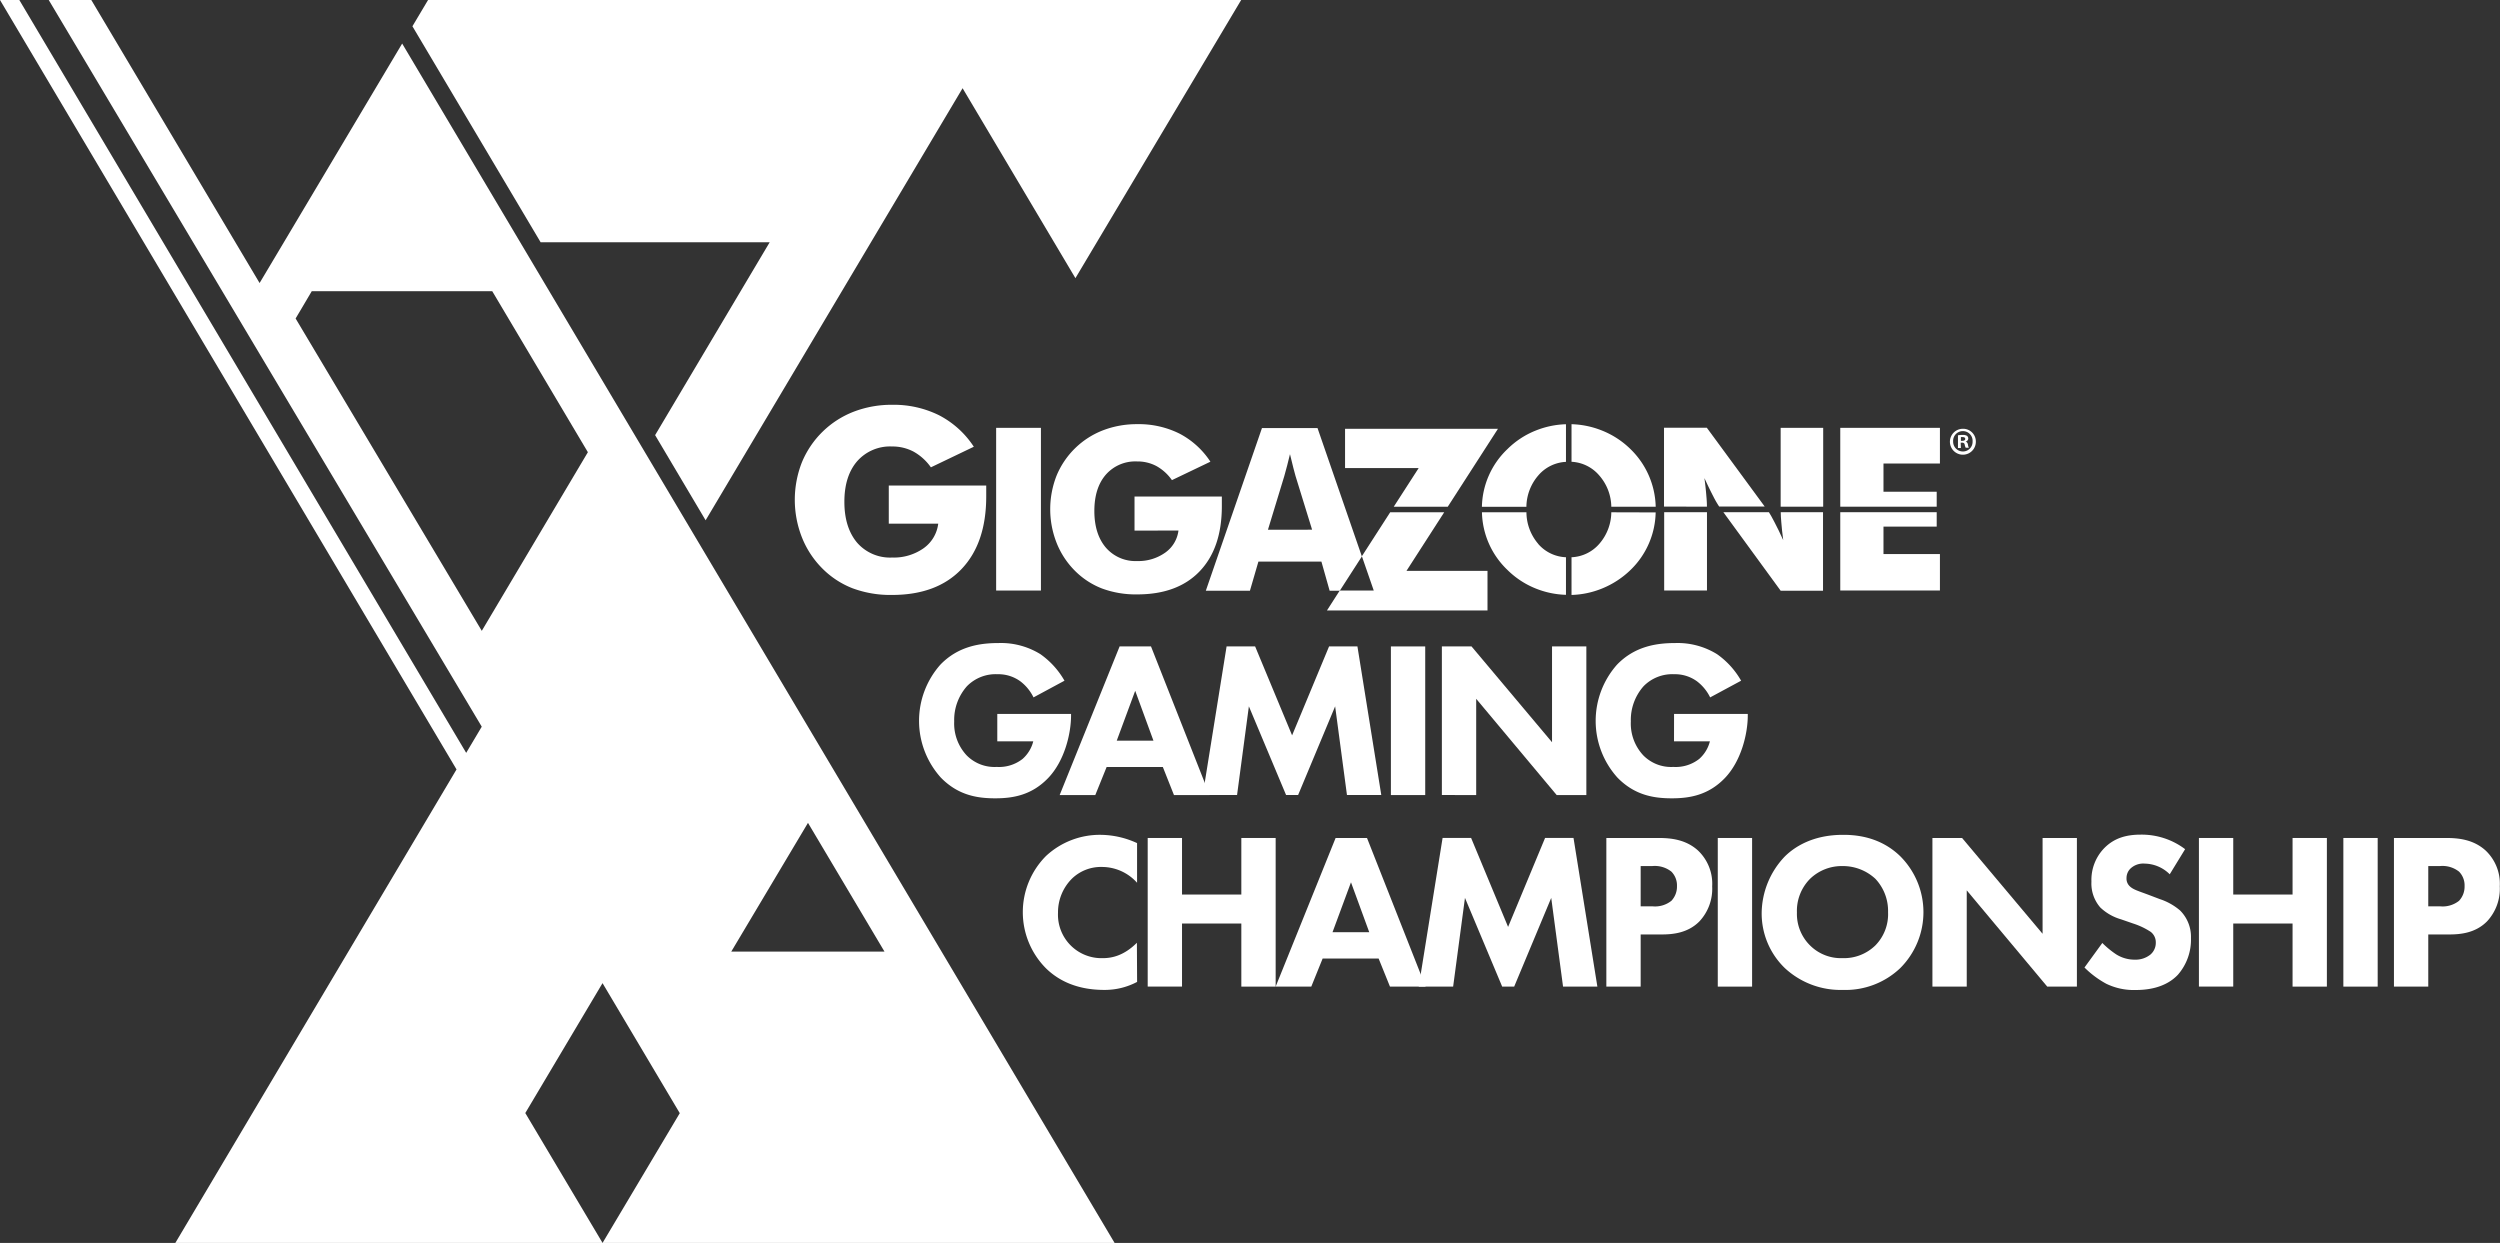 <svg xmlns="http://www.w3.org/2000/svg" viewBox="0 0 590.05 293.36"><rect x="0" y="0" width="590.05" height="293.36" fill="#333333" stroke="none"/><defs><style>.a{fill:#fff;}</style></defs><title>gigazone-gaming-championship-X-white</title><path class="a" d="M235,168.08h17.41v.37c0,4.26-1.52,10.73-5.42,14.78S238.67,188,234.51,188s-8.73-.68-12.83-4.89a20,20,0,0,1-.11-26.66c4.31-4.47,9.62-5.1,13.78-5.1a17.68,17.68,0,0,1,9.83,2.63,19.4,19.4,0,0,1,5.68,6.26l-7.31,3.94a10.62,10.62,0,0,0-3.1-3.79,8.8,8.8,0,0,0-5.36-1.68,9.49,9.49,0,0,0-7.26,2.84,12,12,0,0,0-3,8.31,11,11,0,0,0,2.94,8,9.22,9.22,0,0,0,7.1,2.73,9,9,0,0,0,6.1-1.89,8.19,8.19,0,0,0,2.52-4.15H235Z" transform="translate(0.38 0.42)"/><path class="a" d="M274.07,180.6H260.81l-2.68,6.63h-8.41l14.15-35.08h7.41l13.83,35.08H276.7Zm-2.21-6.2-4.31-11.78-4.36,11.78Z" transform="translate(0.38 0.42)"/><path class="a" d="M283.49,187.22l5.63-35.08h6.73l8.73,21,8.73-21H320l5.63,35.08h-8.1l-2.79-20.93L306,187.22h-2.84l-8.78-20.93-2.79,20.93Z" transform="translate(0.38 0.42)"/><path class="a" d="M336,152.15v35.08h-8.1V152.15Z" transform="translate(0.38 0.42)"/><path class="a" d="M339.93,187.22V152.15h7l19,22.61V152.15h8.1v35.08h-7l-19-22.72v22.72Z" transform="translate(0.38 0.42)"/><path class="a" d="M394.73,168.08h17.4v.37c0,4.26-1.52,10.73-5.42,14.78S398.36,188,394.2,188s-8.73-.68-12.83-4.89a20,20,0,0,1-.1-26.66c4.31-4.47,9.62-5.1,13.78-5.1a17.67,17.67,0,0,1,9.83,2.63,19.39,19.39,0,0,1,5.68,6.26l-7.31,3.94a10.62,10.62,0,0,0-3.1-3.79,8.8,8.8,0,0,0-5.36-1.68,9.49,9.49,0,0,0-7.26,2.84,12,12,0,0,0-3,8.31,11,11,0,0,0,2.94,8,9.22,9.22,0,0,0,7.1,2.73,9,9,0,0,0,6.1-1.89,8.2,8.2,0,0,0,2.52-4.15h-8.47Z" transform="translate(0.38 0.42)"/><path class="a" d="M268,231.33a16.31,16.31,0,0,1-7.73,1.89c-6.47,0-10.83-2.21-13.78-5.1a18.79,18.79,0,0,1,0-26.5,18.62,18.62,0,0,1,13.09-5,20.89,20.89,0,0,1,8.41,1.95v9.36a11.12,11.12,0,0,0-8.2-3.73,9.84,9.84,0,0,0-7.15,2.74,11.23,11.23,0,0,0-3.31,8.1,10.26,10.26,0,0,0,10.62,10.68c2.1,0,4.94-.58,8-3.63Z" transform="translate(0.38 0.42)"/><path class="a" d="M278.6,210.71h14V197.36h8.1v35.08h-8.1V217.55h-14v14.88h-8.1V197.36h8.1Z" transform="translate(0.38 0.42)"/><path class="a" d="M325,225.81H311.79l-2.68,6.63H300.7l14.15-35.08h7.41l13.83,35.08h-8.41Zm-2.21-6.21-4.31-11.78-4.36,11.78Z" transform="translate(0.38 0.42)"/><path class="a" d="M334.47,232.43l5.63-35.08h6.73l8.73,21,8.73-21H371l5.63,35.08h-8.1l-2.79-20.93L357,232.43h-2.84l-8.78-20.93-2.79,20.93Z" transform="translate(0.38 0.42)"/><path class="a" d="M391.11,197.36c3.05,0,6.42.42,9.2,2.89a10.79,10.79,0,0,1,3.42,8.52,11.28,11.28,0,0,1-3,8.26c-2.79,2.84-6.47,3.1-8.94,3.1h-4.94v12.31h-8.1V197.36Zm-4.26,16.14h2.89a6.2,6.2,0,0,0,4.36-1.31,4.88,4.88,0,0,0,1.32-3.47,4.63,4.63,0,0,0-1.32-3.42,6.31,6.31,0,0,0-4.52-1.31h-2.73Z" transform="translate(0.38 0.42)"/><path class="a" d="M413.15,197.36v35.08h-8.1V197.36Z" transform="translate(0.38 0.42)"/><path class="a" d="M448.12,201.67a18.66,18.66,0,0,1,0,26.4,18.73,18.73,0,0,1-13.57,5.15,19.31,19.31,0,0,1-13.67-5.15,17.91,17.91,0,0,1-5.47-13,19.58,19.58,0,0,1,5.42-13.3c2.37-2.37,6.73-5.15,13.73-5.15C440,196.57,444.6,198.25,448.12,201.67ZM426.83,207a10.74,10.74,0,0,0-3.1,7.94,10.47,10.47,0,0,0,3.21,7.89,10.31,10.31,0,0,0,7.52,2.89,10.62,10.62,0,0,0,7.78-3,10.51,10.51,0,0,0,3-7.84,11.05,11.05,0,0,0-3-7.89,11.25,11.25,0,0,0-7.73-3A10.76,10.76,0,0,0,426.83,207Z" transform="translate(0.38 0.42)"/><path class="a" d="M455.71,232.43V197.36h7l19,22.61V197.36h8.1v35.08h-7l-19-22.72v22.72Z" transform="translate(0.38 0.42)"/><path class="a" d="M511.72,205.93a8.54,8.54,0,0,0-5.89-2.52,4.38,4.38,0,0,0-3.42,1.21,3.13,3.13,0,0,0-.89,2.21,2.46,2.46,0,0,0,.79,1.95c.84.79,2.05,1.11,4.42,2l2.63,1a14.07,14.07,0,0,1,4.79,2.68,8.75,8.75,0,0,1,2.58,6.52,12.57,12.57,0,0,1-3.1,8.68c-3.1,3.26-7.62,3.58-9.94,3.58a14.87,14.87,0,0,1-6.94-1.47,22.31,22.31,0,0,1-5.15-3.84l4.21-5.79a21.41,21.41,0,0,0,3.26,2.68,8.14,8.14,0,0,0,4.42,1.26,5.6,5.6,0,0,0,3.68-1.21,3.63,3.63,0,0,0,1.26-2.84,3.09,3.09,0,0,0-1.21-2.52,17.1,17.1,0,0,0-4.1-1.95l-2.89-1a11.82,11.82,0,0,1-4.89-2.79,8.62,8.62,0,0,1-2.1-6.1,10.78,10.78,0,0,1,3-7.89c2.47-2.52,5.42-3.21,8.68-3.21A17,17,0,0,1,515.35,200Z" transform="translate(0.38 0.42)"/><path class="a" d="M526.71,210.71h14V197.36h8.1v35.08h-8.1V217.55h-14v14.88h-8.1V197.36h8.1Z" transform="translate(0.38 0.42)"/><path class="a" d="M560.8,197.36v35.08h-8.1V197.36Z" transform="translate(0.38 0.42)"/><path class="a" d="M577,197.36c3.05,0,6.42.42,9.2,2.89a10.78,10.78,0,0,1,3.42,8.52,11.28,11.28,0,0,1-3,8.26c-2.79,2.84-6.47,3.1-8.94,3.1h-4.94v12.31h-8.1V197.36Zm-4.26,16.14h2.89a6.21,6.21,0,0,0,4.37-1.31,4.89,4.89,0,0,0,1.31-3.47A4.63,4.63,0,0,0,580,205.3a6.32,6.32,0,0,0-4.52-1.31h-2.74Z" transform="translate(0.38 0.42)"/><path class="a" d="M209.39,123.17v-9h23q0,.44,0,1t0,1.55q0,11.07-5.84,17.18T210.12,140a25.61,25.61,0,0,1-9.27-1.57,20.54,20.54,0,0,1-7.25-4.79,21.64,21.64,0,0,1-4.73-7.28,24.21,24.21,0,0,1,0-17.63,21.7,21.7,0,0,1,12.29-12,24.81,24.81,0,0,1,9-1.61,24.05,24.05,0,0,1,11.14,2.49,21.78,21.78,0,0,1,8.16,7.41l-10.13,4.86a12.33,12.33,0,0,0-4.08-3.7,10.61,10.61,0,0,0-5.08-1.22,10.33,10.33,0,0,0-8.26,3.5q-3,3.5-3,9.56t3,9.64a10.31,10.31,0,0,0,8.26,3.51,12.21,12.21,0,0,0,7.42-2.18,8.35,8.35,0,0,0,3.47-5.81Z" transform="translate(0.38 0.42)"/><rect class="a" x="235.11" y="100.98" width="10.57" height="38.4"/><path class="a" d="M267.39,124.82v-8.05H288c0,.26,0,.55,0,.87s0,.78,0,1.39q0,9.91-5.23,15.38T268,139.87a22.92,22.92,0,0,1-8.3-1.4,18.38,18.38,0,0,1-6.49-4.29,19.39,19.39,0,0,1-4.23-6.52,21.69,21.69,0,0,1,0-15.79,19.43,19.43,0,0,1,11-10.74A22.22,22.22,0,0,1,268,99.69a21.53,21.53,0,0,1,10,2.23,19.49,19.49,0,0,1,7.3,6.63l-9.08,4.35a11,11,0,0,0-3.66-3.32,9.48,9.48,0,0,0-4.55-1.09,9.25,9.25,0,0,0-7.4,3.13q-2.7,3.13-2.7,8.56t2.7,8.63A9.23,9.23,0,0,0,268,132a10.94,10.94,0,0,0,6.65-2,7.49,7.49,0,0,0,3.11-5.21Z" transform="translate(0.38 0.42)"/><path class="a" d="M298.88,124.61l3.86-12.67q.34-1.18.67-2.47t.67-2.7l.81,3.3q.32,1.29.5,1.86l3.91,12.67Zm11.7-24H297.47L284.22,139h10.41l2-6.87H311.5l1.94,6.87h2.4l5.21-8.09Z" transform="translate(0.38 0.42)"/><path class="a" d="M402.49,119.17q0-1.13-.13-2.48-.14-1.86-.46-4.27,1.13,2.47,2.08,4.29a21.79,21.79,0,0,0,1.4,2.43l0,0h10.75l-13.67-18.61h-10.1v18.61Z" transform="translate(0.38 0.42)"/><rect class="a" x="420.27" y="100.98" width="10.04" height="18.61"/><rect class="a" x="392.78" y="120.89" width="10.1" height="18.48"/><path class="a" d="M419.91,120.47c0,.72.06,1.5.13,2.35q.14,1.86.46,4.25-1.15-2.52-2.11-4.34-.84-1.61-1.27-2.26H406.37L419.89,139h10V120.47Z" transform="translate(0.38 0.42)"/><polygon class="a" points="444.54 124.29 457.1 124.29 457.1 120.89 434.34 120.89 434.34 139.37 457.86 139.37 457.86 130.77 444.54 130.77 444.54 124.29"/><polygon class="a" points="434.34 100.98 434.34 119.59 457.1 119.59 457.1 116.06 444.54 116.06 444.54 109.4 457.86 109.4 457.86 100.98 434.34 100.98"/><path class="a" d="M379.92,120.49a11.5,11.5,0,0,1-2.82,7.43,9.14,9.14,0,0,1-6.57,3.18V140a20.66,20.66,0,0,0,7.21-1.52,20.94,20.94,0,0,0,6.71-4.37,19.43,19.43,0,0,0,5.94-13.59Z" transform="translate(0.38 0.42)"/><path class="a" d="M377.06,111.78a11.45,11.45,0,0,1,2.86,7.4H390.4a19.59,19.59,0,0,0-5.94-13.59,20.29,20.29,0,0,0-6.68-4.37,20.76,20.76,0,0,0-7.25-1.52v8.87a9.19,9.19,0,0,1,6.53,3.21" transform="translate(0.38 0.42)"/><polygon class="a" points="328.95 119.6 341.7 119.6 353.55 101.2 317.46 101.2 317.46 110.48 334.83 110.48 328.95 119.6"/><polygon class="a" points="340.86 120.91 328.11 120.91 321.43 131.28 324.23 139.37 316.21 139.37 313.19 144.08 351.08 144.08 351.08 134.73 331.96 134.73 340.86 120.91"/><path class="a" d="M362.67,127.94a11.55,11.55,0,0,1-2.78-7.45h-10.5a19.37,19.37,0,0,0,6,13.59,20.09,20.09,0,0,0,6.62,4.37,20.67,20.67,0,0,0,7.21,1.52v-8.87a9.11,9.11,0,0,1-6.56-3.15" transform="translate(0.38 0.42)"/><path class="a" d="M362,101.23a20.05,20.05,0,0,0-6.62,4.37,19.32,19.32,0,0,0-6,13.59h10.5a11.53,11.53,0,0,1,2.82-7.41,9.14,9.14,0,0,1,6.52-3.19V99.71a20.59,20.59,0,0,0-7.21,1.52" transform="translate(0.38 0.42)"/><path class="a" d="M462.43,103.63h.33c.38,0,.69-.13.69-.44s-.2-.45-.64-.45a1.69,1.69,0,0,0-.38,0Zm0,1.69h-.69v-3a5.94,5.94,0,0,1,1.14-.09,1.86,1.86,0,0,1,1,.22.83.83,0,0,1,.29.65.76.76,0,0,1-.62.69v0a.88.88,0,0,1,.54.72,2.26,2.26,0,0,0,.22.75h-.74a2.53,2.53,0,0,1-.24-.73c-.06-.33-.24-.47-.62-.47h-.33Zm-1.83-1.56a2.31,2.31,0,0,0,2.32,2.38,2.28,2.28,0,0,0,2.27-2.36,2.3,2.3,0,1,0-4.59,0m5.36,0a3.06,3.06,0,1,1-3.05-3,3,3,0,0,1,3.05,3" transform="translate(0.38 0.42)"/><polygon class="a" points="181.66 57.18 154.62 102.7 166.54 122.8 227.19 20.82 253.82 65.65 292.94 0 101.03 0 97.34 6.2 127.6 57.18 181.66 57.18"/><path class="a" d="M228.73,235.76l-2.09-3.52L94.54,9.86,66.62,56.76l-5.73,9.62L21.17-.42H11.12L113.3,171.05l0,.08-3.65,6.14L4.18-.42H-.38l107.75,181.6L41,292.94H141.84L123.6,262.28l18.23-30.66,18.23,30.69-18.23,30.63H262.69Zm-115.4-87.29L69.39,74.75l1.45-2.44,2.36-4H115.8l22.57,38Zm58.88,75.71,18.11-30.39,18.06,30.39Z" transform="translate(0.38 0.42)"/></svg>
